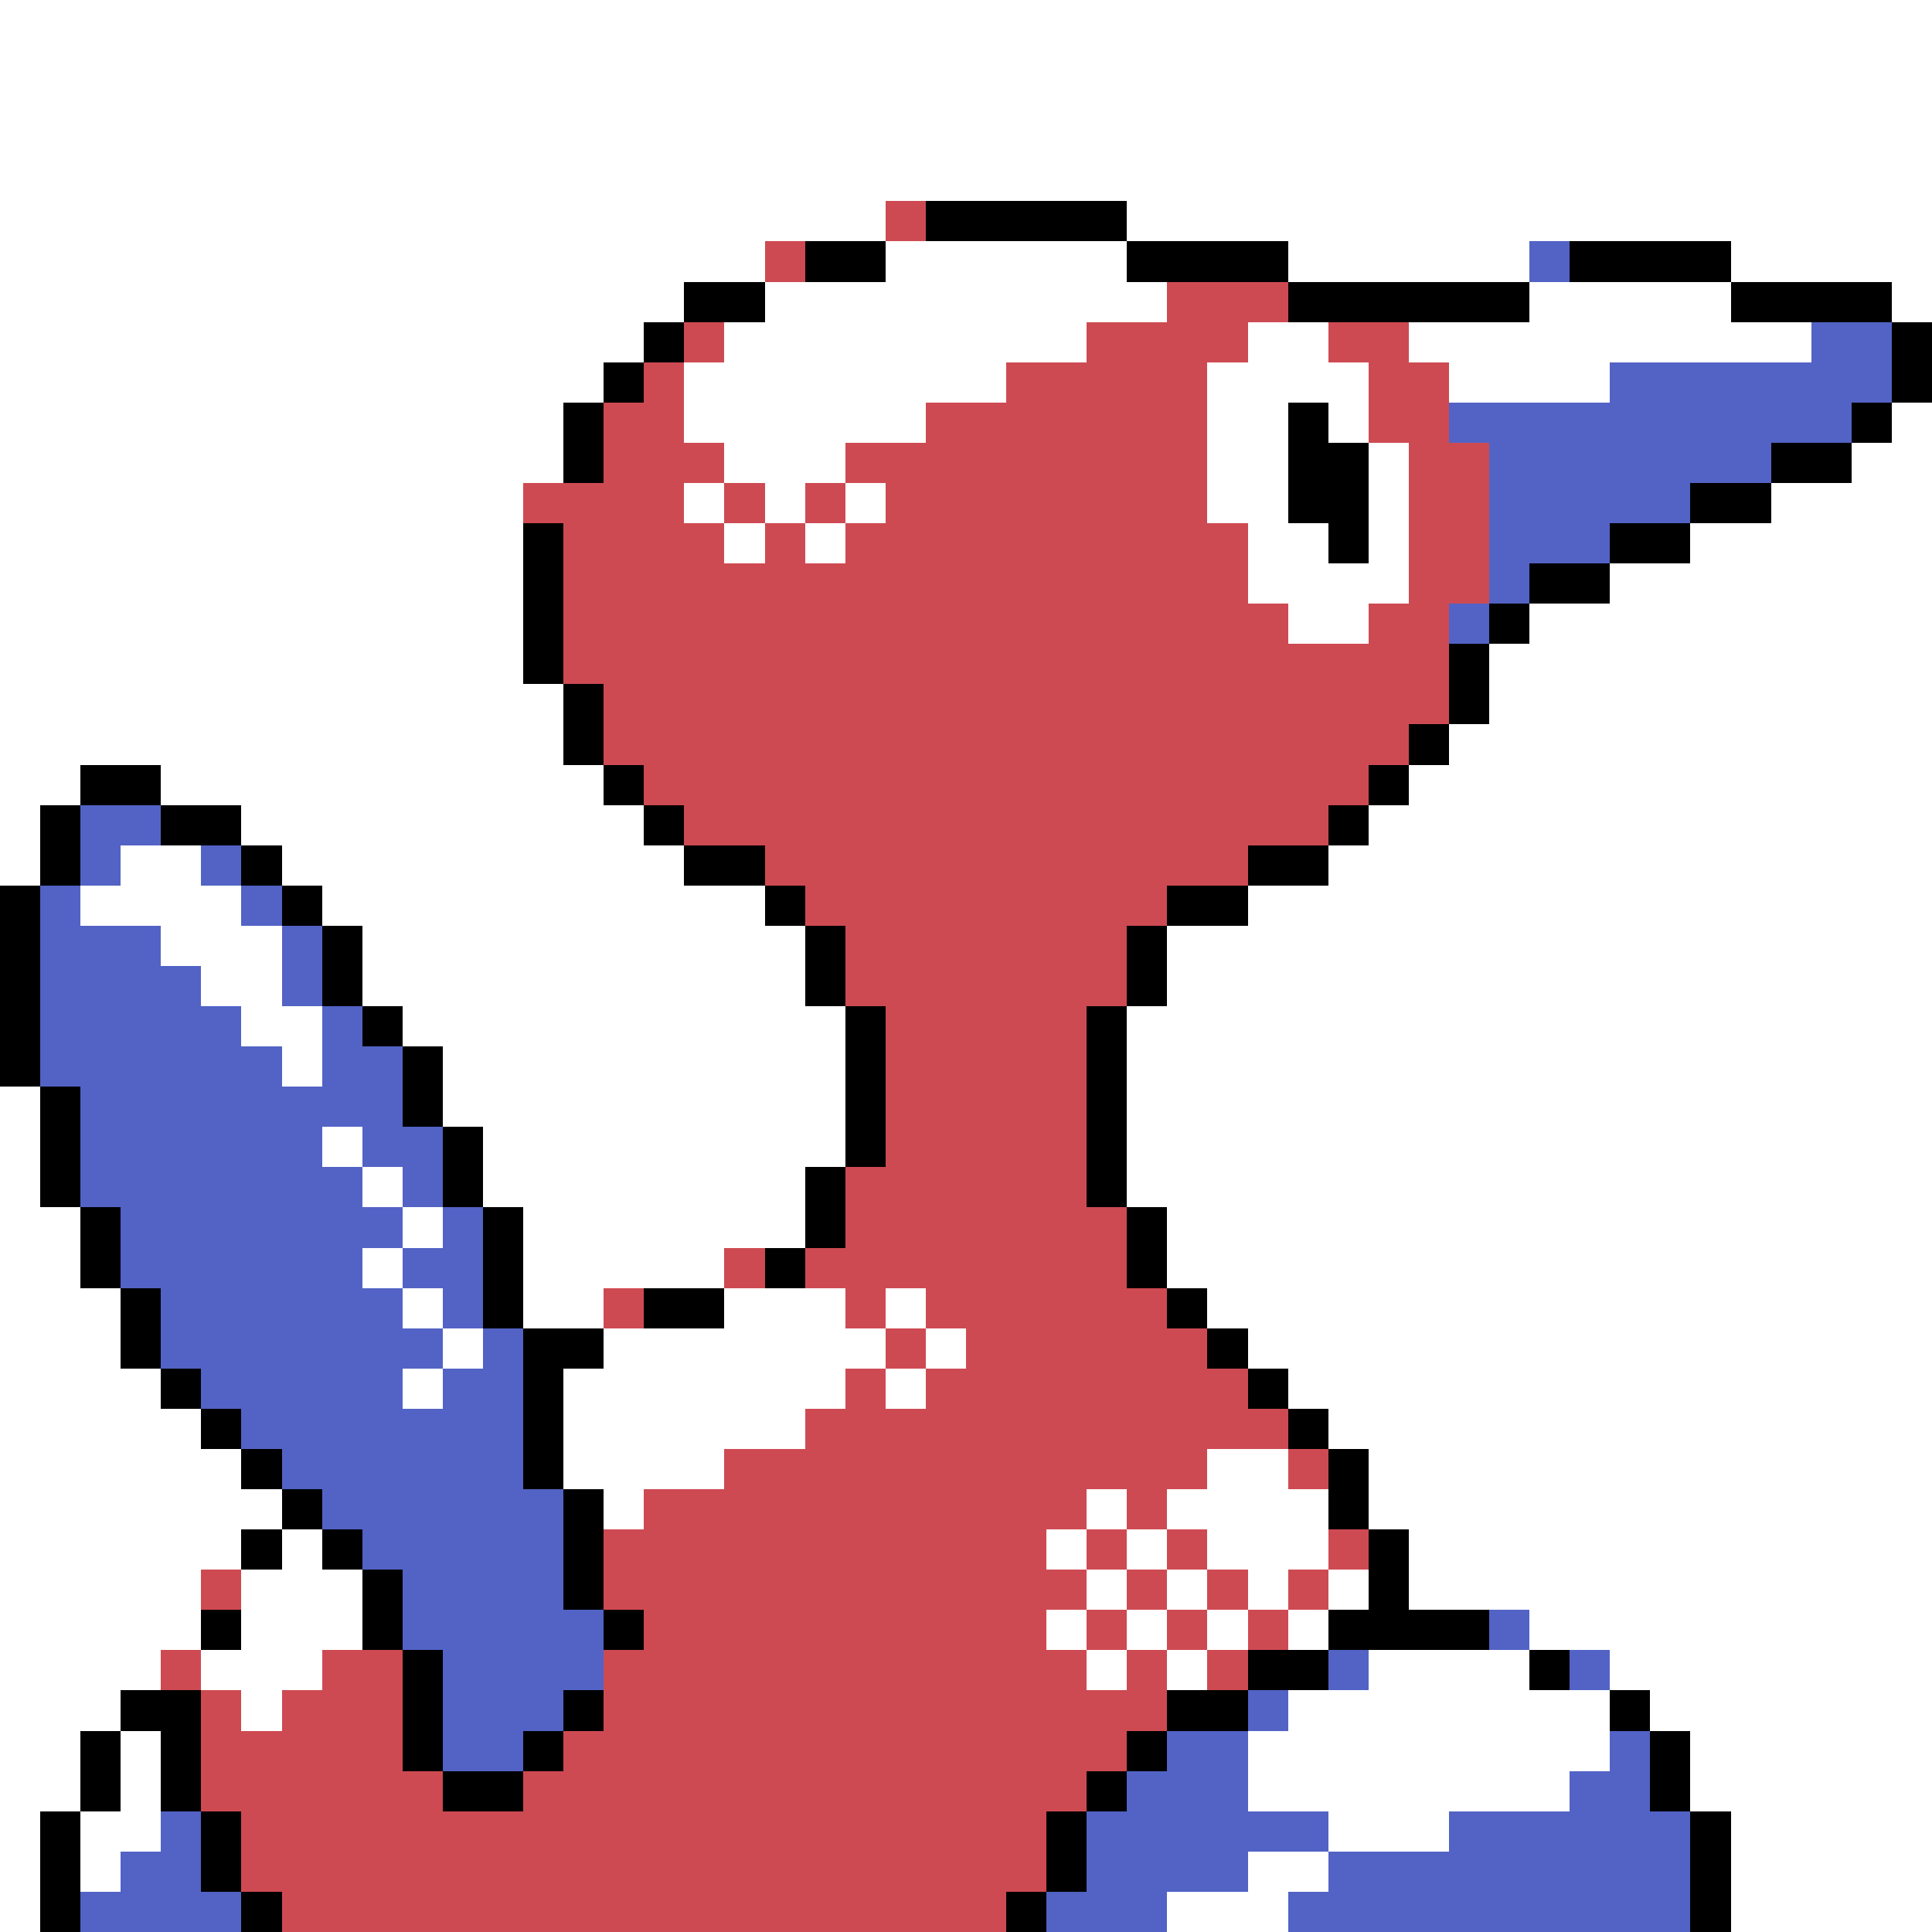<svg xmlns="http://www.w3.org/2000/svg" viewBox="0 -0.5 48 48" shape-rendering="crispEdges">
<rect x="0" y="-0.5" width="48" height="48" fill="#333333" stroke="none"/>
<path stroke="#ffffff" d="M0 0h48M0 1h48M0 2h48M0 3h48M0 4h48M0 5h22M28 5h20M0 6h19M22 6h6M32 6h6M43 6h5M0 7h17M19 7h10M38 7h5M47 7h1M0 8h16M18 8h9M31 8h2M35 8h10M0 9h15M17 9h8M30 9h4M36 9h4M0 10h14M17 10h6M30 10h2M33 10h1M47 10h1M0 11h14M18 11h3M30 11h2M34 11h1M46 11h2M0 12h13M17 12h1M19 12h1M21 12h1M30 12h2M34 12h1M44 12h4M0 13h13M18 13h1M20 13h1M31 13h2M34 13h1M42 13h6M0 14h13M31 14h4M40 14h8M0 15h13M32 15h2M38 15h10M0 16h13M37 16h11M0 17h14M37 17h11M0 18h14M36 18h12M0 19h2M4 19h11M35 19h13M0 20h1M6 20h10M34 20h14M0 21h1M3 21h2M7 21h10M33 21h15M2 22h4M8 22h11M31 22h17M4 23h3M9 23h11M29 23h19M5 24h2M9 24h11M29 24h19M6 25h2M10 25h11M28 25h20M7 26h1M11 26h10M28 26h20M0 27h1M11 27h10M28 27h20M0 28h1M8 28h1M12 28h9M28 28h20M0 29h1M9 29h1M12 29h8M28 29h20M0 30h2M10 30h1M13 30h7M29 30h19M0 31h2M9 31h1M13 31h5M29 31h19M0 32h3M10 32h1M13 32h2M18 32h3M22 32h1M30 32h18M0 33h3M11 33h1M15 33h7M23 33h1M31 33h17M0 34h4M10 34h1M14 34h7M22 34h1M32 34h16M0 35h5M14 35h6M33 35h15M0 36h6M14 36h4M30 36h2M34 36h14M0 37h7M15 37h1M27 37h1M29 37h4M34 37h14M0 38h6M7 38h1M26 38h1M28 38h1M30 38h3M35 38h13M0 39h5M6 39h3M27 39h1M29 39h1M31 39h1M33 39h1M35 39h13M0 40h5M6 40h3M26 40h1M28 40h1M30 40h1M32 40h1M38 40h10M0 41h4M5 41h3M27 41h1M29 41h1M34 41h4M40 41h8M0 42h3M6 42h1M32 42h8M41 42h7M0 43h2M3 43h1M31 43h9M42 43h6M0 44h2M3 44h1M31 44h8M42 44h6M0 45h1M2 45h2M33 45h3M43 45h5M0 46h1M2 46h1M31 46h2M43 46h5M0 47h1M29 47h3M43 47h5" />
<path stroke="#ce4a52" d="M22 5h1M19 6h1M29 7h3M17 8h1M27 8h4M33 8h2M16 9h1M25 9h5M34 9h2M15 10h2M23 10h7M34 10h2M15 11h3M21 11h9M35 11h2M13 12h4M18 12h1M20 12h1M22 12h8M35 12h2M14 13h4M19 13h1M21 13h10M35 13h2M14 14h17M35 14h2M14 15h18M34 15h2M14 16h22M15 17h21M15 18h20M16 19h18M17 20h16M19 21h12M20 22h9M21 23h7M21 24h7M22 25h5M22 26h5M22 27h5M22 28h5M21 29h6M21 30h7M18 31h1M20 31h8M15 32h1M21 32h1M23 32h6M22 33h1M24 33h6M21 34h1M23 34h8M20 35h12M18 36h12M32 36h1M16 37h11M28 37h1M15 38h11M27 38h1M29 38h1M33 38h1M5 39h1M15 39h12M28 39h1M30 39h1M32 39h1M16 40h10M27 40h1M29 40h1M31 40h1M4 41h1M8 41h2M15 41h12M28 41h1M30 41h1M5 42h1M7 42h3M15 42h14M5 43h5M14 43h14M5 44h6M13 44h14M6 45h20M6 46h20M7 47h18" />
<path stroke="#000000" d="M23 5h5M20 6h2M28 6h4M39 6h4M17 7h2M32 7h6M43 7h4M16 8h1M47 8h1M15 9h1M47 9h1M14 10h1M32 10h1M46 10h1M14 11h1M32 11h2M44 11h2M32 12h2M42 12h2M13 13h1M33 13h1M40 13h2M13 14h1M38 14h2M13 15h1M37 15h1M13 16h1M36 16h1M14 17h1M36 17h1M14 18h1M35 18h1M2 19h2M15 19h1M34 19h1M1 20h1M4 20h2M16 20h1M33 20h1M1 21h1M6 21h1M17 21h2M31 21h2M0 22h1M7 22h1M19 22h1M29 22h2M0 23h1M8 23h1M20 23h1M28 23h1M0 24h1M8 24h1M20 24h1M28 24h1M0 25h1M9 25h1M21 25h1M27 25h1M0 26h1M10 26h1M21 26h1M27 26h1M1 27h1M10 27h1M21 27h1M27 27h1M1 28h1M11 28h1M21 28h1M27 28h1M1 29h1M11 29h1M20 29h1M27 29h1M2 30h1M12 30h1M20 30h1M28 30h1M2 31h1M12 31h1M19 31h1M28 31h1M3 32h1M12 32h1M16 32h2M29 32h1M3 33h1M13 33h2M30 33h1M4 34h1M13 34h1M31 34h1M5 35h1M13 35h1M32 35h1M6 36h1M13 36h1M33 36h1M7 37h1M14 37h1M33 37h1M6 38h1M8 38h1M14 38h1M34 38h1M9 39h1M14 39h1M34 39h1M5 40h1M9 40h1M15 40h1M33 40h4M10 41h1M31 41h2M38 41h1M3 42h2M10 42h1M14 42h1M29 42h2M40 42h1M2 43h1M4 43h1M10 43h1M13 43h1M28 43h1M41 43h1M2 44h1M4 44h1M11 44h2M27 44h1M41 44h1M1 45h1M5 45h1M26 45h1M42 45h1M1 46h1M5 46h1M26 46h1M42 46h1M1 47h1M6 47h1M25 47h1M42 47h1" />
<path stroke="#5263c5" d="M38 6h1M45 8h2M40 9h7M36 10h10M37 11h7M37 12h5M37 13h3M37 14h1M36 15h1M2 20h2M2 21h1M5 21h1M1 22h1M6 22h1M1 23h3M7 23h1M1 24h4M7 24h1M1 25h5M8 25h1M1 26h6M8 26h2M2 27h8M2 28h6M9 28h2M2 29h7M10 29h1M3 30h7M11 30h1M3 31h6M10 31h2M4 32h6M11 32h1M4 33h7M12 33h1M5 34h5M11 34h2M6 35h7M7 36h6M8 37h6M9 38h5M10 39h4M10 40h5M37 40h1M11 41h4M33 41h1M39 41h1M11 42h3M31 42h1M11 43h2M29 43h2M40 43h1M28 44h3M39 44h2M4 45h1M27 45h6M36 45h6M3 46h2M27 46h4M33 46h9M2 47h4M26 47h3M32 47h10" />
</svg>